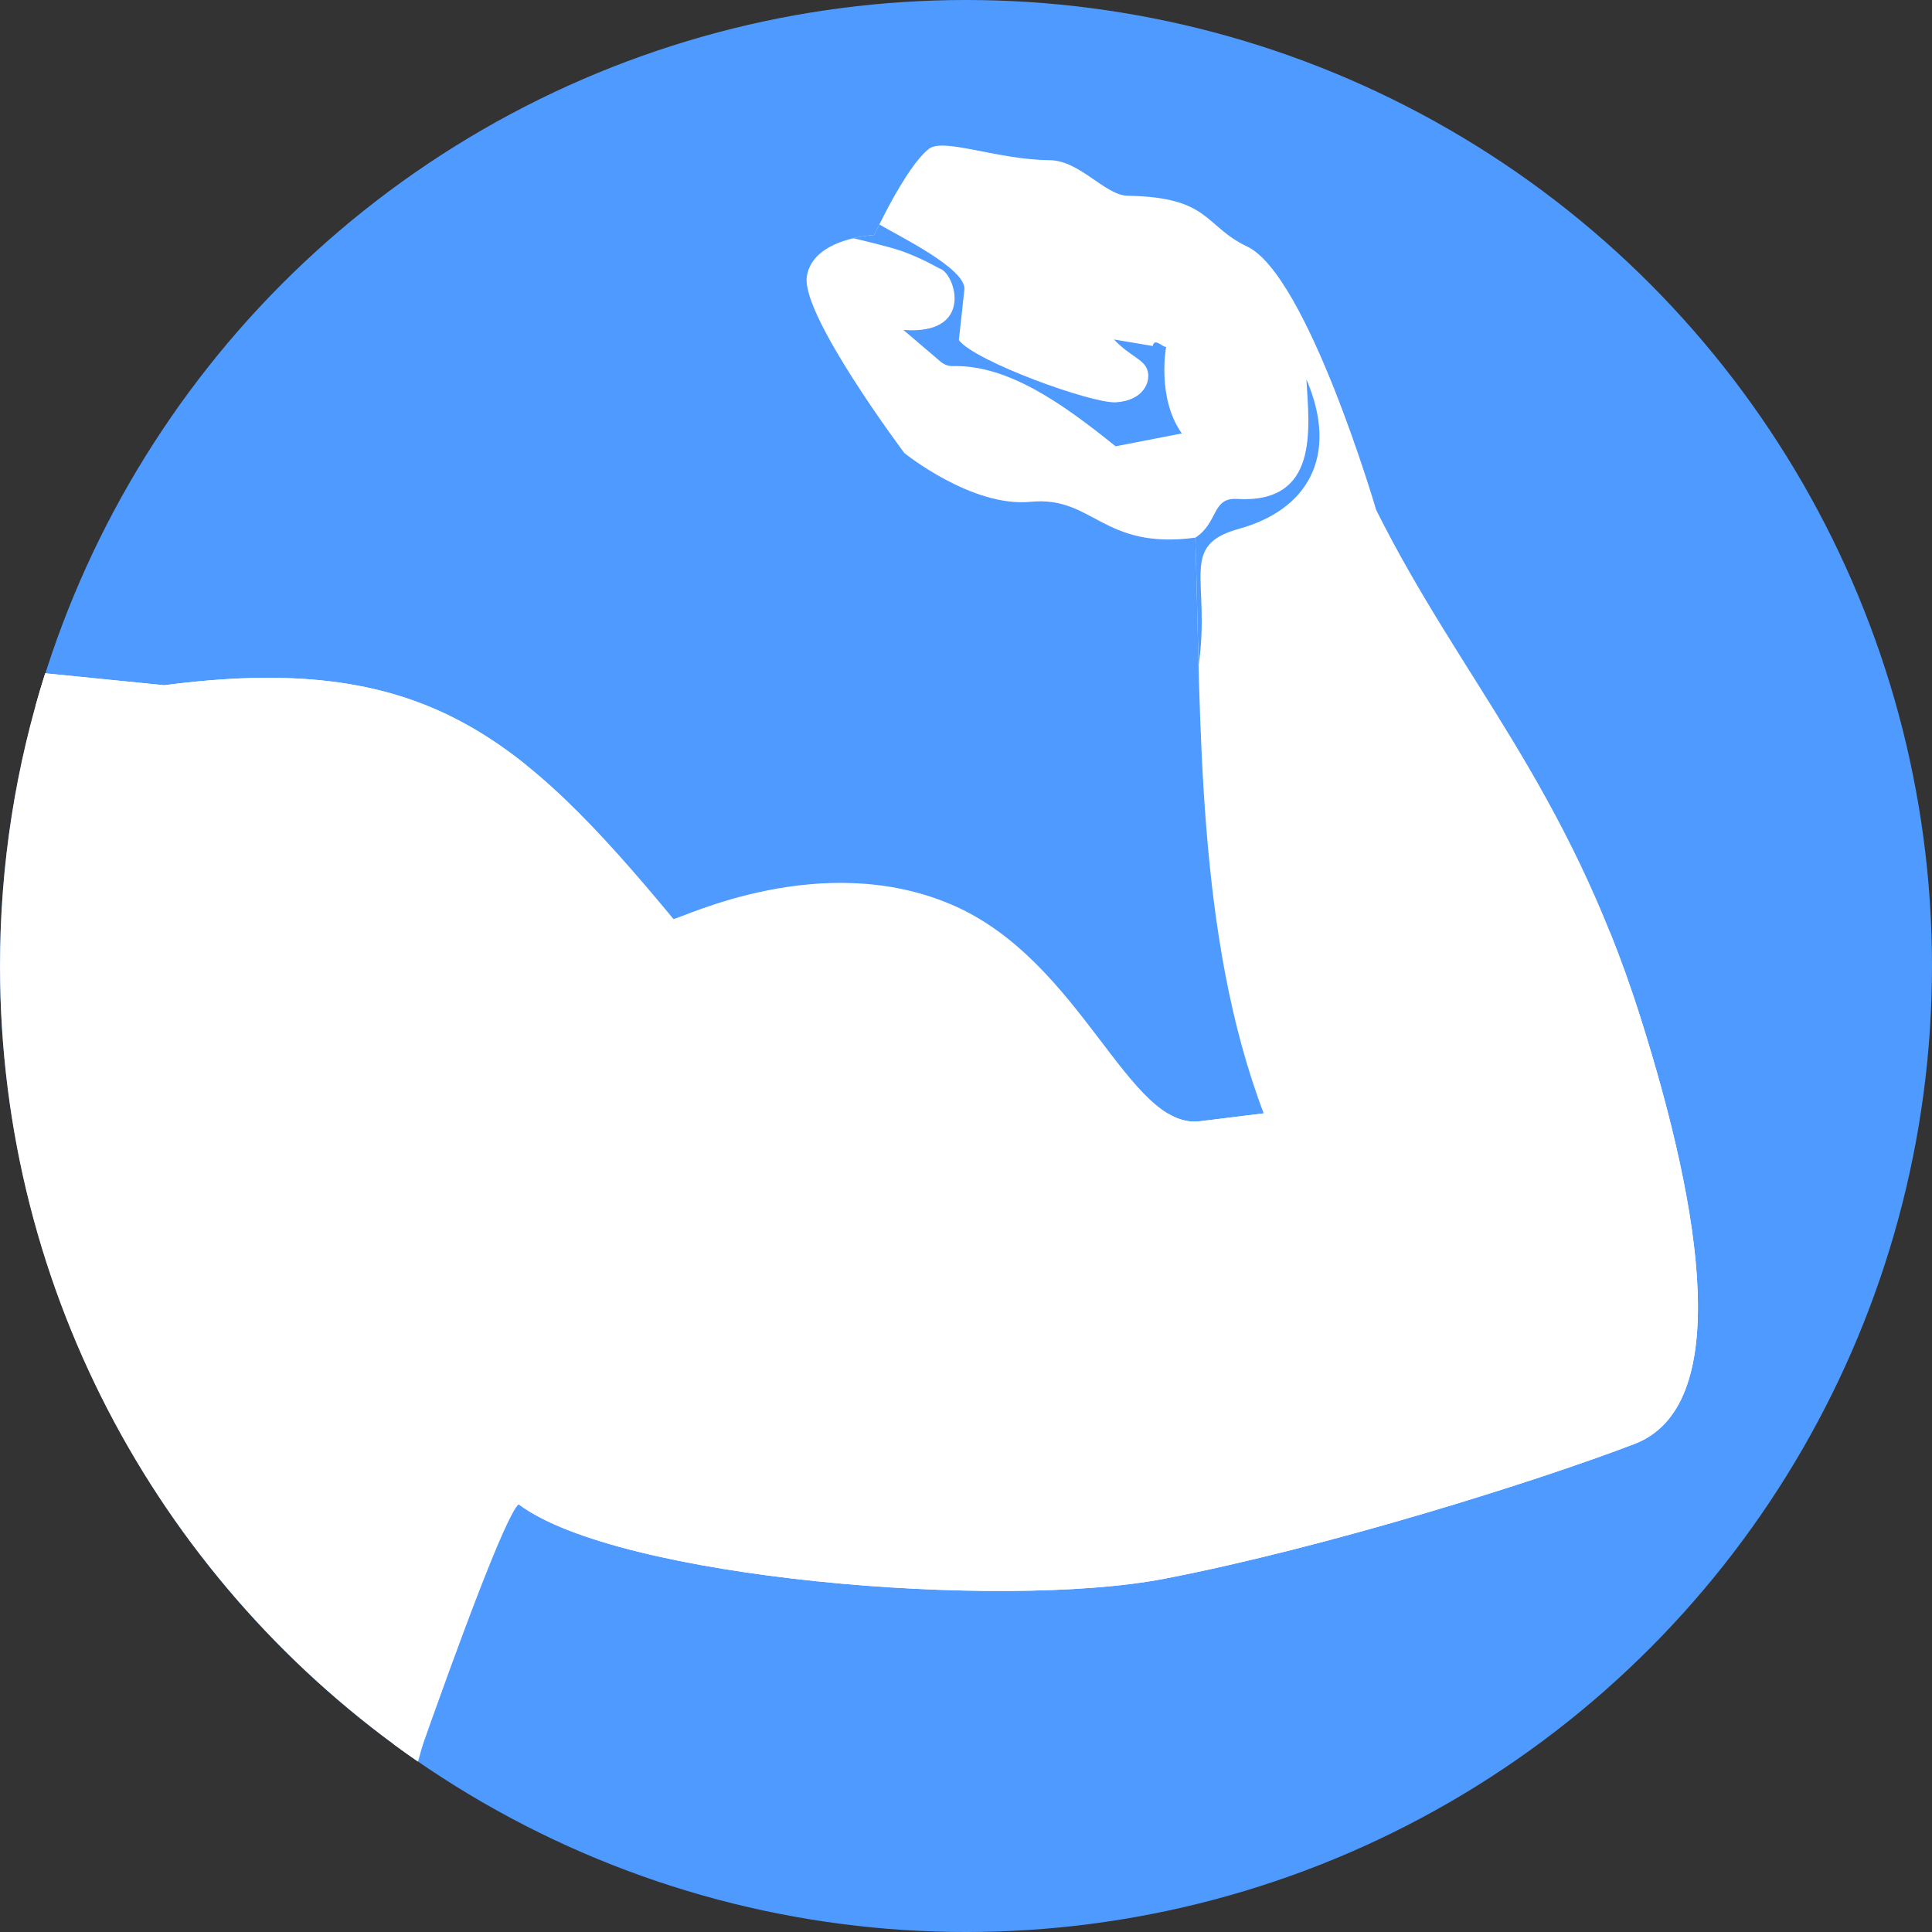 <svg height="200px" width="200px" version="1.1" id="Layer_1" xmlns="http://www.w3.org/2000/svg" xmlns:xlink="http://www.w3.org/1999/xlink" viewBox="0 0 511.997 511.997" xml:space="preserve" fill="#000000" data-darkreader-inline-fill="" style="--darkreader-inline-fill: #000000;"><rect x="0" y="0" width="511.997" height="511.997" fill="#333333" stroke="none"/><g id="SVGRepo_bgCarrier" stroke-width="0"></g><g id="SVGRepo_tracerCarrier" stroke-linecap="round" stroke-linejoin="round"></g><g id="SVGRepo_iconCarrier"> <circle style="fill: #4F9AFF; --darkreader-inline-fill: #fff;" cx="255.999" cy="255.999" r="255.999" data-darkreader-inline-fill=""></circle> <path style="fill: #fff; --darkreader-inline-fill: #fff;" d="M43.547,181.59c68.524-9.004,94.423,13.094,134.935,61.958c2.373-0.283,39.151-18.621,73.738-3.799 c34.587,14.823,46.815,59.734,65.756,57.392l16.911-2.091c-17.876-47.128-16.578-103.176-18.117-152.564 c-24.701,3.287-26.983-11.127-43.67-9.5c-15.583,1.519-33.443-12.932-33.443-12.932s-27.368-36.486-25.847-46.747 c1.521-10.264,17.865-11.021,17.865-11.021s8.49-18.332,14.568-22.888c3.89-2.916,18.19,2.945,31.908,3.051 c8.039,0.06,14.686,9.32,20.695,9.428c21.981,0.383,20.135,7.968,31.654,13.451c15.961,7.599,34.207,69.832,34.207,69.832 c22.5,45.006,50.53,72.982,69.956,134.243c16.8,52.99,24.323,103.385-1.521,113.266c-25.844,9.886-81.342,27.368-124.669,35.731 c-43.329,8.363-144.818,0.003-171.043-19.764c-10.923,10.298-19.017,40.379-26.645,68.2C43.87,420.654,0.005,343.458,0.005,256.003 c0-27.043,4.205-53.1,11.977-77.57l31.57,3.161L43.547,181.59z" data-darkreader-inline-fill=""></path> <g> <path style="fill: #fff; --darkreader-inline-fill: #fff;" d="M43.547,181.59c44.948-5.907,71.556,1.571,95.978,21.207 c-59.713-22.285-102.966-7.363-102.966-7.363l-27.177-8.299c0.815-2.922,1.682-5.823,2.597-8.703l31.57,3.158h-0.002V181.59z M110.518,466.651c-2.122-1.466-4.221-2.964-6.296-4.496c9.385-57.643,13.354-114.814,13.354-114.814 c23.568-12.163,44.163,9.259,44.163,9.259c58.996,37.173,116.511,54.202,185.748,29.632c23.565-8.36,80.579-17.485,92.744-32.688 c12.076-15.092-13.341-105.557-13.705-106.848c2.84,7.064,5.566,14.586,8.136,22.7c16.8,52.99,24.323,103.385-1.521,113.266 c-25.844,9.886-81.342,27.368-124.669,35.731c-43.329,8.363-144.818,0.003-171.043-19.764c-3.567,3.365-16.107,37.396-26.906,68.02 L110.518,466.651z M309.365,295.001c2.781,1.695,5.611,2.51,8.611,2.141l16.911-2.091c6.431,7.441,14.854,12.516,14.854,12.516 c-21.805,5.59-24.195,1.212-40.376-12.564V295.001z" data-darkreader-inline-fill=""></path> <path style="fill: #4F9AFF; --darkreader-inline-fill: #ee535b;" d="M309.04,91.934c0,0-2.571,13.441,4.15,22.928l-17.546,3.412 c-13.868-11.174-28.386-21.58-43.01-21.249c-1.293,0.029-2.41-0.37-3.396-1.207l-9.829-8.378 c18.872,1.424,13.789-14.744,9.784-16.207c-0.865-0.314-4.252-2.557-10.345-4.737c-3.177-1.139-12.711-3.36-12.721-3.362 c3.093-0.738,5.542-0.85,5.542-0.85s0.28-0.63,1.372-2.817c4.701,2.906,23.14,11.717,22.526,17.317l-1.466,13.354 c4.289,5.663,35.24,16.837,41.596,16.478c7.242-0.409,9.453-5.432,8.331-8.656c-0.97-2.791-4.498-3.473-8.821-7.997l10.269,1.724 c0.498-2.29,2.508,0.312,3.567,0.255L309.04,91.934z" data-darkreader-inline-fill=""></path> <path style="fill: #4F9AFF; --darkreader-inline-fill: #ee535b;" d="M327.81,132.228c-6.72-0.396-4.886,6.277-11.04,10.256c0.343,11.061,0.548,22.456,0.855,34.009 c3.331-22.914-5.437-31.888,10.731-36.358c17.821-4.923,26.723-18.912,17.842-39.644 C347.023,113.909,349.52,133.505,327.81,132.228z" data-darkreader-inline-fill=""></path> </g> </g></svg>